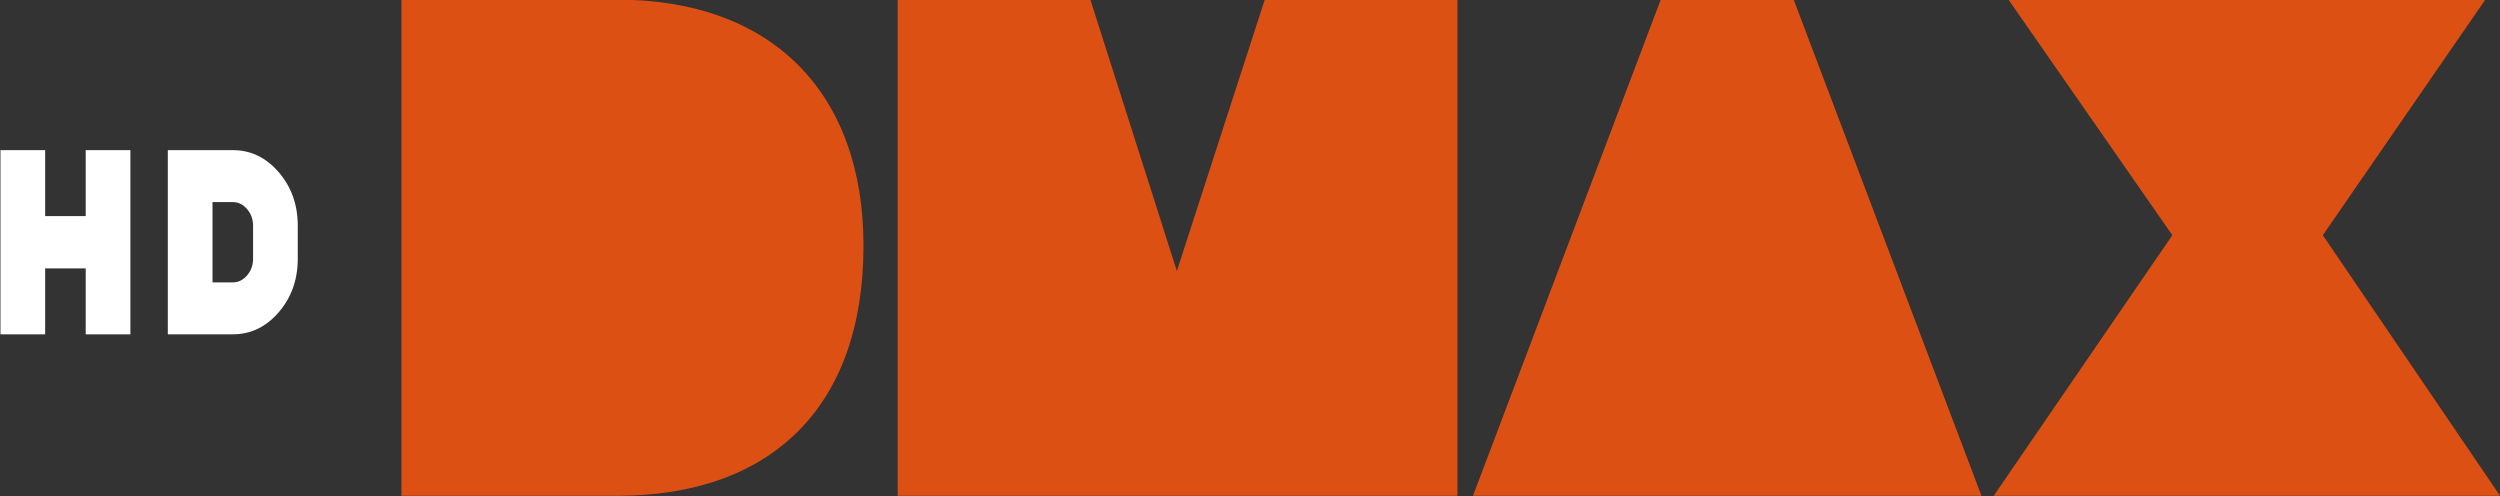 <svg width="957.55pt" height="190pt" version="1.1" viewBox="0 0 957.55 190" xmlns="http://www.w3.org/2000/svg">
 <rect x="0" y="0" width="957.55" height="190" fill="#333333" stroke="none"/>
 <g transform="translate(-230.19 144.59)">
  <g transform="matrix(1.007 0 0 .995 1168.3 463.89)" fill="#dc5014">
   <path transform="translate(-879.78,-716.18)" d="m100.88 104.5h82.125c58.579 0 93.622 35.58 93.623 94.697 0 62.596-35.576 96.301-93.623 96.301h-82.125zm188.74 0h73.297l32.902 104.47 33.438-104.47h73.293v191h-212.93zm290.25 0h50.561l71.422 191h-193.41zm132.26 4e-3h181.36l-61.789 90.682 67.41 100.31h-192.6l67.945-100.31z" fill="#dc5014" style="paint-order:stroke fill markers"/>
  </g>
  <g transform="matrix(5.693 0 0 6.618 -3642.8 254.8)" fill="#fff" stroke-width=".244" aria-label="HD">
   <path d="m689.08-40.999h-3.006v-3.817h-2.729v3.817h-3.006v-10.66h3.006v3.817h2.729v-3.817h3.006z"/>
   <path d="m700.34-45.37q0 1.812-1.279 3.091t-3.092 1.279h-4.371v-10.66h4.371q1.812 0 3.092 1.279t1.279 3.091zm-3.006 0v-1.919q0-0.554-0.405-0.959-0.405-0.405-0.959-0.405h-1.365v4.648h1.365q0.554 0 0.959-0.405 0.405-0.405 0.405-0.959z"/>
  </g>
 </g>
</svg>
